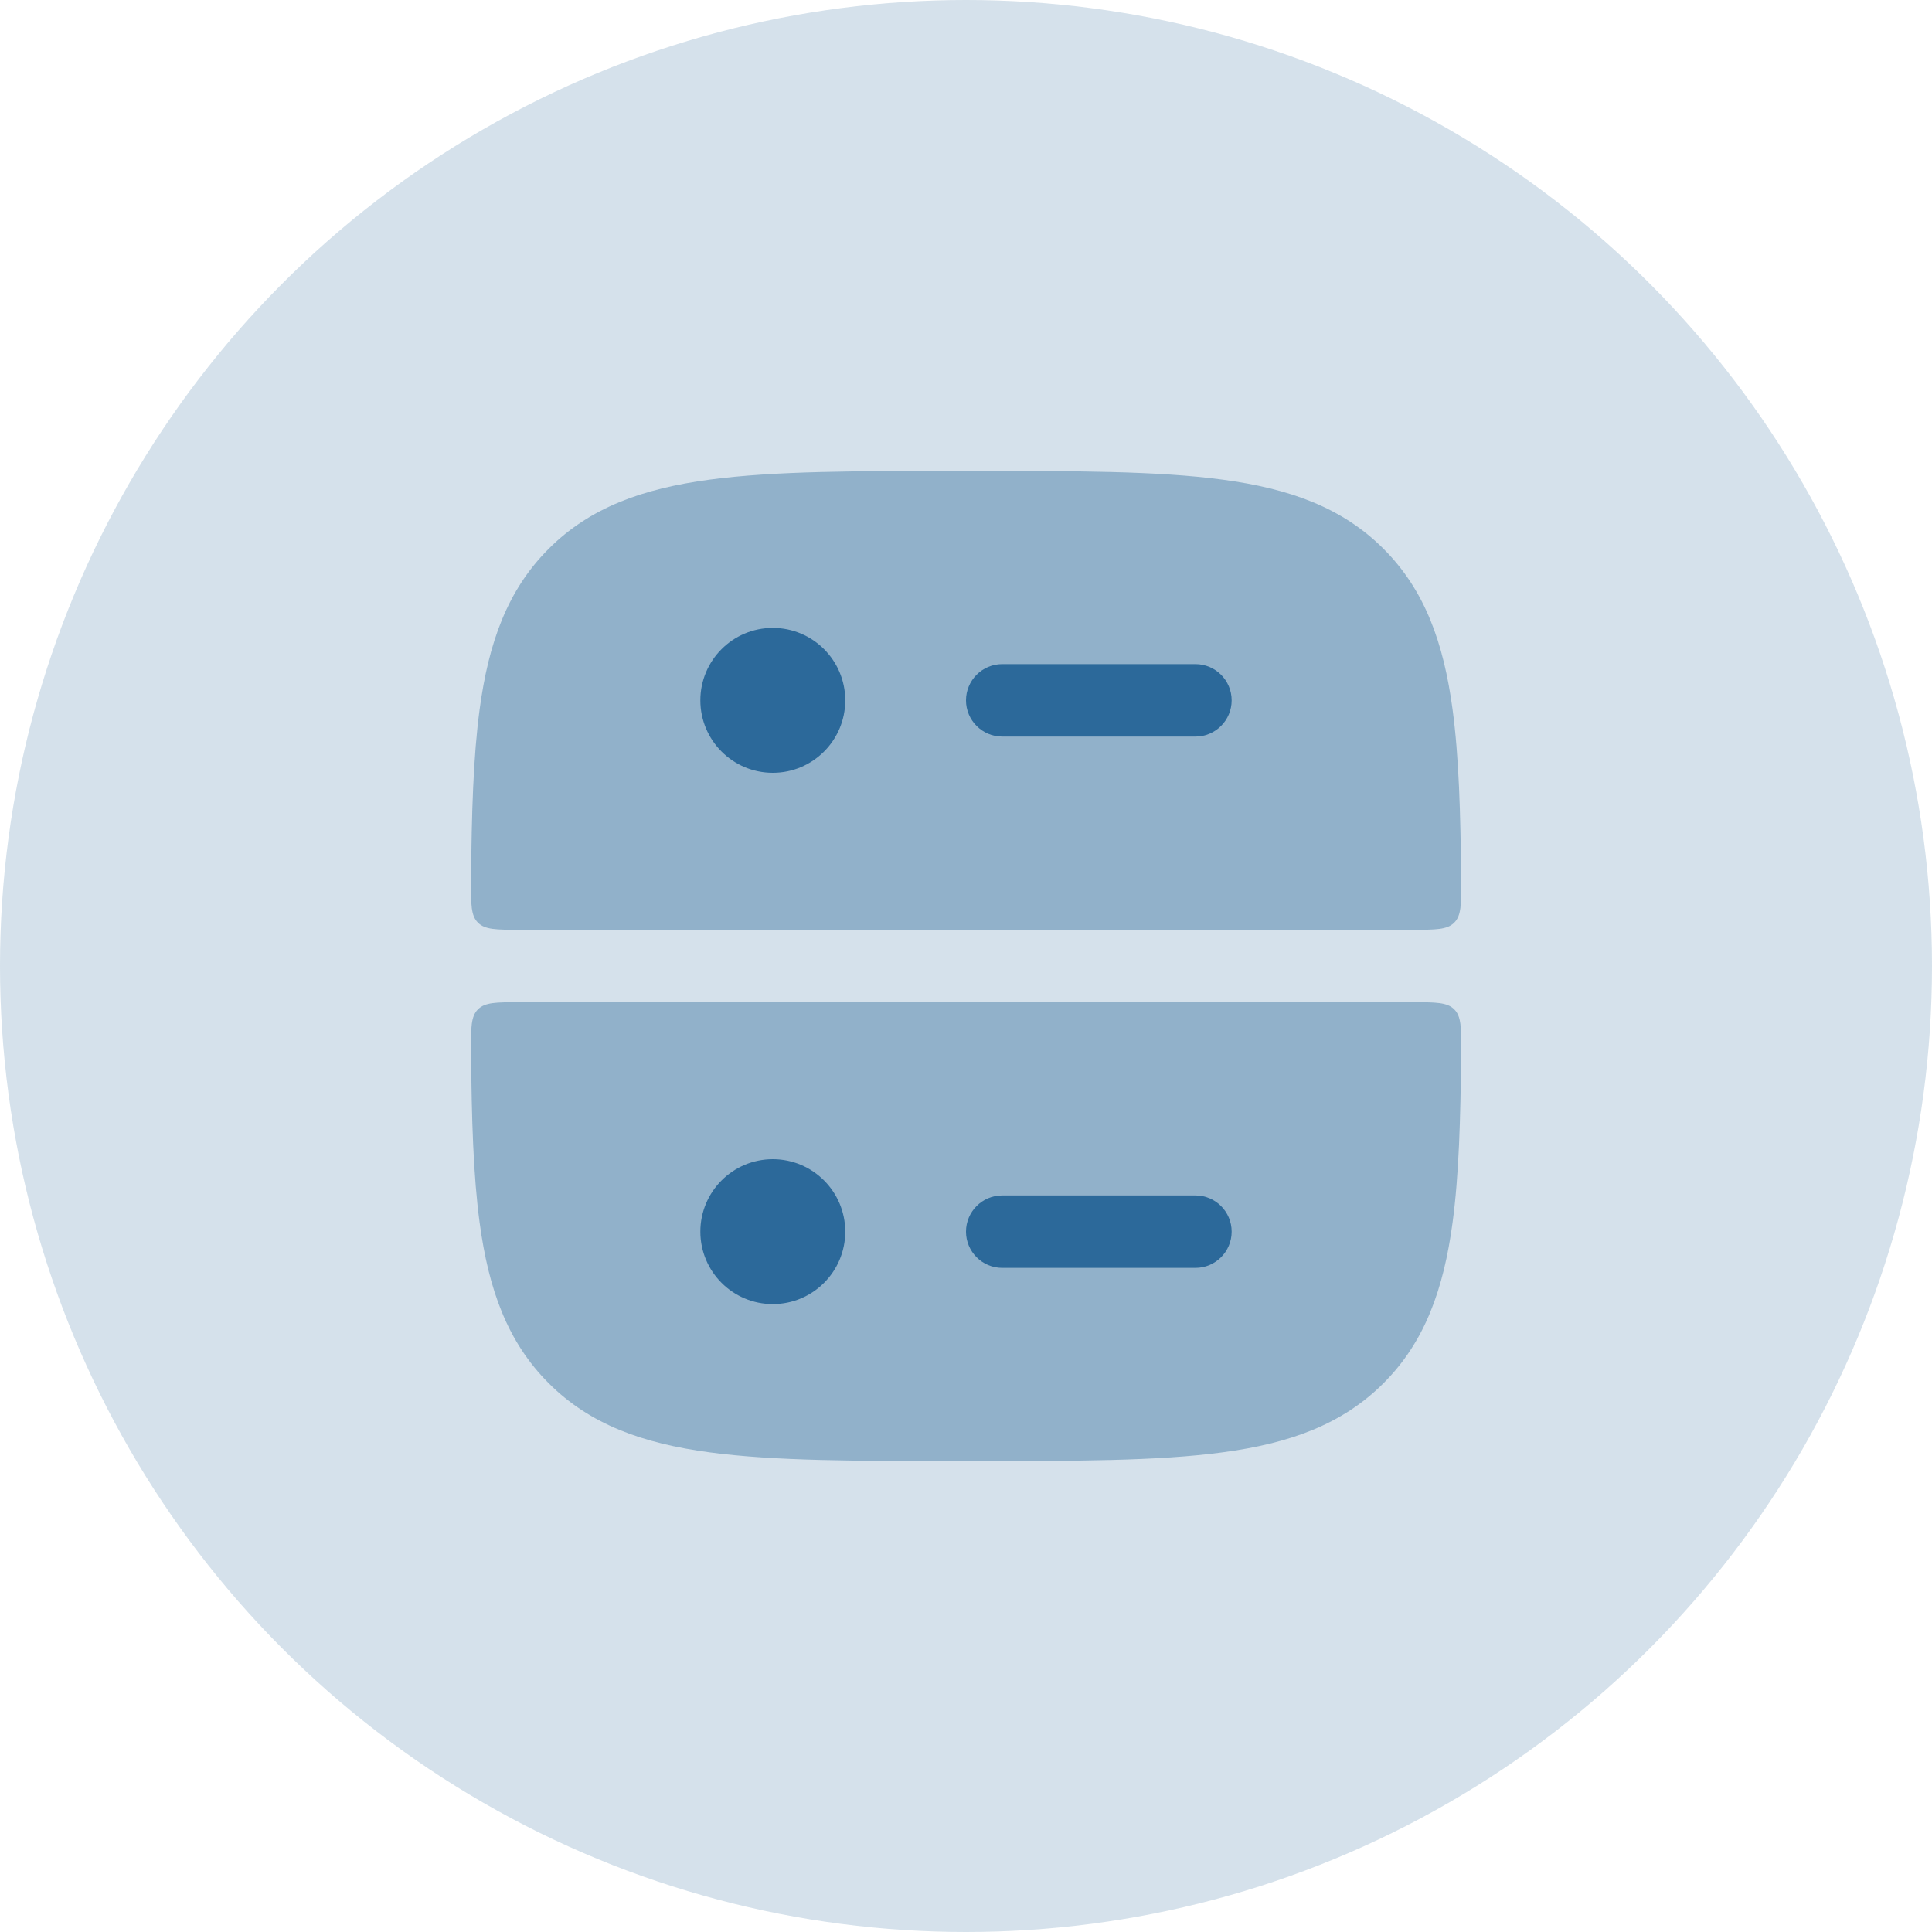 <svg width="40" height="40" viewBox="0 0 40 40" fill="none" xmlns="http://www.w3.org/2000/svg">
<g opacity="0.2">
<circle cx="20" cy="20" r="20" fill="#2C699A"/>
</g>
<path opacity="0.4" d="M19.945 9.75H20.059C22.25 9.75 23.972 9.75 25.315 9.931C26.692 10.116 27.785 10.503 28.643 11.361C29.502 12.219 29.889 13.311 30.074 14.688C30.205 15.664 30.241 16.839 30.251 18.249C30.254 18.719 30.256 18.955 30.109 19.102C29.963 19.25 29.726 19.25 29.253 19.25H10.751C10.278 19.25 10.041 19.25 9.895 19.102C9.748 18.955 9.75 18.719 9.753 18.249C9.763 16.839 9.799 15.664 9.93 14.688C10.115 13.311 10.502 12.219 11.361 11.361C12.219 10.503 13.312 10.116 14.688 9.931C16.032 9.75 17.753 9.75 19.945 9.75Z" fill="#2C699A"/>
<path d="M16 13C15.172 13 14.5 13.672 14.5 14.5C14.5 15.328 15.172 16 16 16C16.828 16 17.5 15.328 17.5 14.5C17.5 13.672 16.828 13 16 13Z" fill="#2C699A"/>
<path d="M20.75 13.75C20.336 13.75 20 14.086 20 14.5C20 14.914 20.336 15.25 20.75 15.25L24.75 15.25C25.164 15.25 25.5 14.914 25.5 14.5C25.5 14.086 25.164 13.75 24.75 13.75L20.75 13.75Z" fill="#2C699A"/>
<path opacity="0.4" d="M10.751 20.75H29.253C29.726 20.75 29.963 20.75 30.109 20.898C30.256 21.045 30.254 21.281 30.251 21.751C30.241 23.161 30.205 24.336 30.074 25.312C29.889 26.689 29.502 27.781 28.643 28.639C27.785 29.497 26.692 29.884 25.315 30.069C23.972 30.25 22.25 30.25 20.059 30.25H19.945C17.753 30.25 16.032 30.25 14.688 30.069C13.312 29.884 12.219 29.497 11.361 28.639C10.502 27.781 10.115 26.689 9.93 25.312C9.799 24.336 9.763 23.161 9.753 21.751C9.75 21.281 9.748 21.045 9.895 20.898C10.041 20.75 10.278 20.75 10.751 20.75Z" fill="#2C699A"/>
<path fill-rule="evenodd" clip-rule="evenodd" d="M16 24C15.172 24 14.5 24.672 14.5 25.5C14.5 26.328 15.172 27 16 27C16.828 27 17.5 26.328 17.5 25.5C17.5 24.672 16.828 24 16 24ZM20.75 24.75C20.336 24.75 20 25.086 20 25.5C20 25.914 20.336 26.25 20.75 26.25L24.75 26.25C25.164 26.25 25.5 25.914 25.5 25.5C25.5 25.086 25.164 24.75 24.75 24.75L20.75 24.75Z" fill="#2C699A"/>
</svg>

